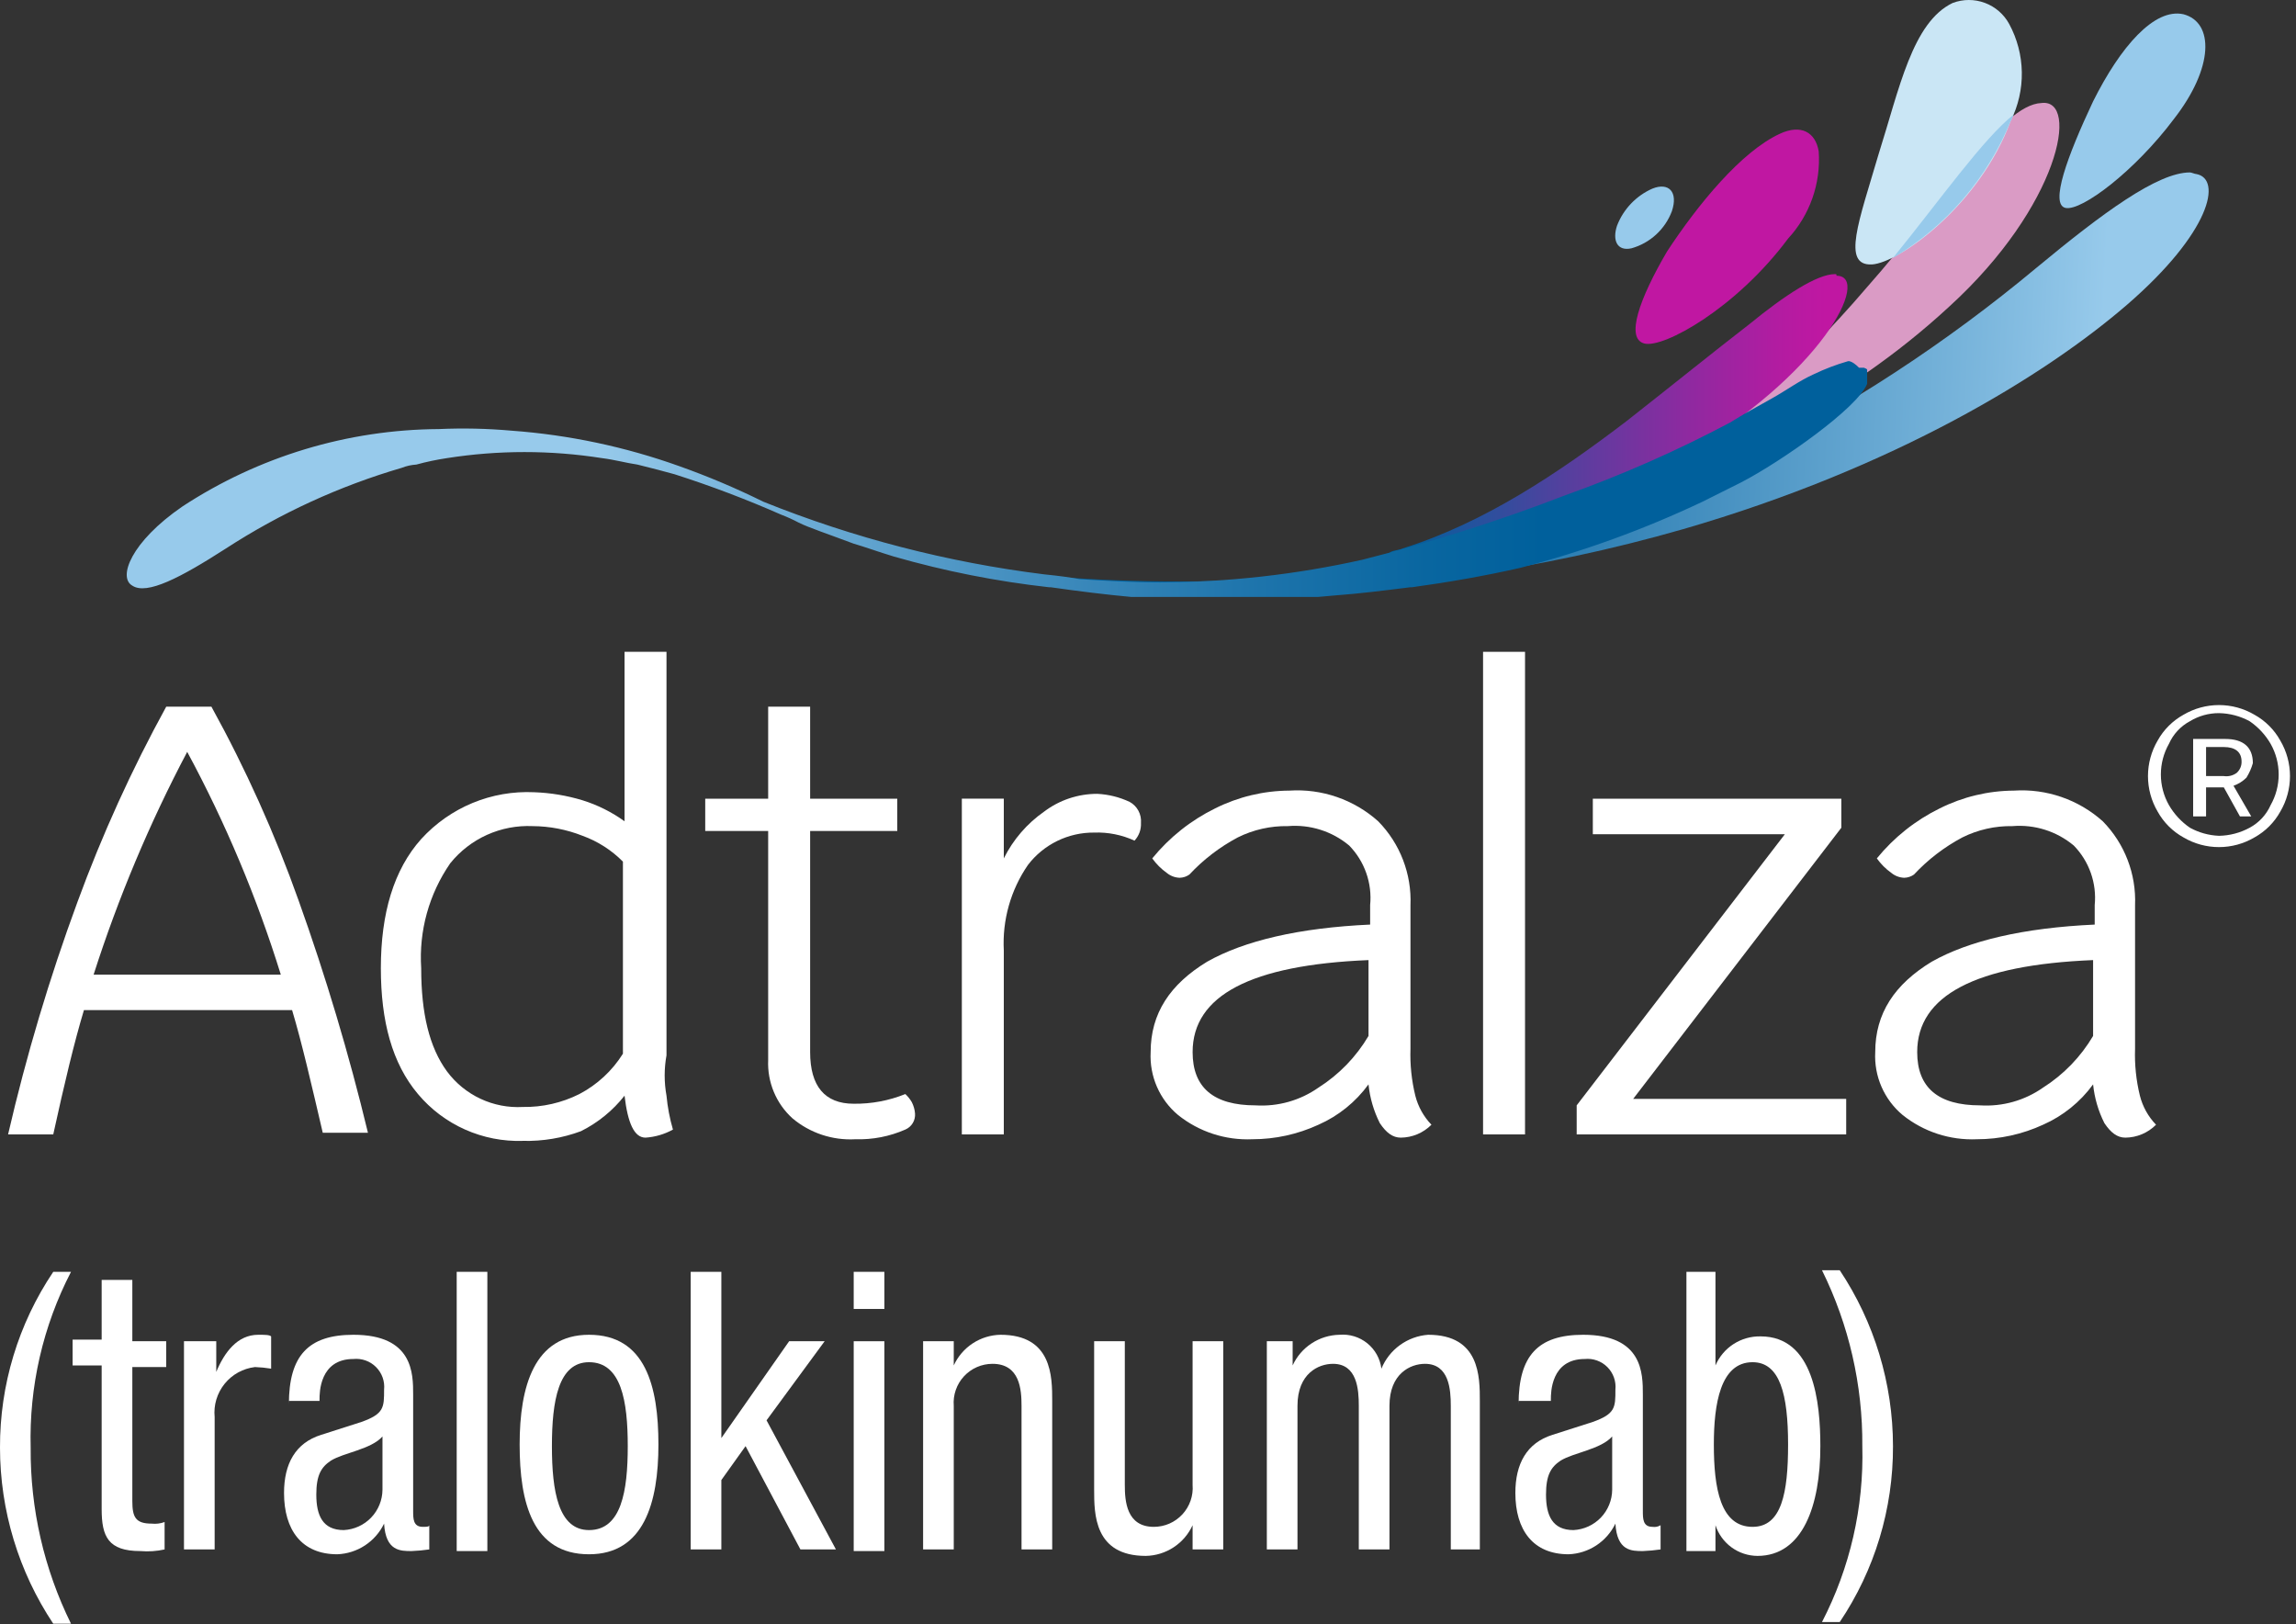 <svg width="123" height="87" viewBox="0 0 123 87" fill="none" xmlns="http://www.w3.org/2000/svg">
<rect x="0" y="0" width="123" height="87" fill="#333333" stroke="none"/>
<path d="M62.42 31.541C56.8 31.195 55.417 30.763 57.146 30.936C61.782 31.265 66.438 31.208 71.065 30.763C78.8 30.03 86.349 27.953 93.37 24.624C98.995 21.816 104.275 18.363 109.104 14.336C112.649 11.397 115.588 9.236 117.317 9.236C117.404 9.236 117.577 9.322 117.663 9.322C119.047 9.582 118.441 12.434 113.946 16.325C109.537 20.129 101.497 25.057 90.171 28.342C82.514 30.54 74.588 31.659 66.621 31.665C65.005 31.665 63.589 31.615 62.42 31.541Z" fill="url(#paint0_linear_1_552)"/>
<path d="M100.026 15.374C96.049 20.042 92.072 23.155 92.332 23.673C92.505 24.192 98.643 21.771 104.435 16.411C110.314 11.051 111.438 5.259 109.363 5.518C107.202 5.605 104.089 10.792 100.026 15.374Z" fill="#DA9BC5"/>
<path d="M89.566 11.311C89.386 11.788 89.097 12.217 88.722 12.562C88.346 12.908 87.895 13.16 87.404 13.299C86.626 13.472 86.367 12.867 86.626 12.089C86.796 11.648 87.051 11.245 87.378 10.904C87.704 10.562 88.095 10.289 88.528 10.1C89.393 9.755 89.912 10.273 89.566 11.311Z" fill="#97CAEB"/>
<path d="M74.523 29.553C74.696 29.466 74.955 29.466 75.128 29.38C79.537 27.997 83.514 25.317 87.145 22.55C89.566 20.648 91.814 18.833 93.716 17.363C95.618 15.807 97.347 14.683 98.298 14.683C98.384 14.683 98.384 14.683 98.384 14.769C100.286 14.769 97.606 20.13 89.998 24.452C85.209 27.116 79.967 28.867 74.538 29.614C74.413 29.613 74.403 29.593 74.523 29.553Z" fill="url(#paint1_linear_1_552)"/>
<path d="M89.305 13.472C87.835 15.979 87.057 18.14 88.095 18.4C89.132 18.659 93.023 16.498 95.789 12.78C96.367 12.155 96.81 11.419 97.093 10.616C97.375 9.813 97.49 8.961 97.432 8.112C97.259 7.075 96.481 6.642 95.357 7.161C93.282 8.112 90.948 10.965 89.305 13.472Z" fill="#C017A2"/>
<path d="M100.631 8.285C99.593 11.829 98.642 14.25 100.285 14.164C101.755 14.077 106.077 10.965 107.72 6.469C108.124 5.661 108.327 4.768 108.312 3.865C108.297 2.962 108.064 2.076 107.634 1.282C107.35 0.761 106.887 0.36 106.331 0.154C105.775 -0.053 105.163 -0.051 104.608 0.158C102.446 1.196 101.755 4.74 100.631 8.285Z" fill="#CAE6F5"/>
<path d="M112.129 5.432C110.746 8.371 109.795 10.965 110.659 11.138C111.524 11.311 114.377 9.149 116.452 6.383C118.613 3.616 118.613 1.196 116.97 0.763C115.414 0.417 113.599 2.492 112.129 5.432Z" fill="#97CAEB"/>
<path d="M107.719 6.469C107.806 6.383 107.806 6.21 107.892 6.123C106.25 7.42 104.002 10.619 101.408 13.818C104.257 12.122 106.473 9.541 107.719 6.469Z" fill="#97CAEB"/>
<path d="M60.593 31.973C59.264 31.85 57.85 31.678 56.28 31.454H56.193C53.385 31.141 50.609 30.591 47.894 29.812C47.029 29.552 46.337 29.293 45.732 29.12C44.349 28.601 43.312 28.255 42.793 27.996C42.485 27.832 42.167 27.688 41.842 27.564C39.979 26.743 38.075 26.022 36.136 25.402C35.531 25.23 34.839 25.057 34.148 24.884C33.542 24.797 32.937 24.624 32.246 24.538C29.496 24.106 26.696 24.106 23.946 24.538C23.392 24.621 22.844 24.736 22.303 24.884C22.037 24.9 21.774 24.958 21.525 25.057C18.191 26.032 15.016 27.488 12.102 29.379C9.681 30.936 7.866 31.887 7.088 31.368C6.31 30.936 7.001 29.034 9.768 27.131C13.854 24.451 18.627 23.01 23.514 22.982C24.811 22.924 26.111 22.953 27.404 23.068C30.474 23.292 33.498 23.932 36.395 24.97C37.93 25.515 39.431 26.15 40.891 26.872C45.716 28.813 50.773 30.121 55.934 30.763C56.798 30.849 57.404 30.936 57.836 31.022C59.219 31.108 60.689 31.195 62.158 31.195C65.794 31.181 69.417 30.776 72.965 29.985C76.663 29.054 80.301 27.899 83.858 26.526C86.888 25.444 89.835 24.144 92.676 22.636C93.368 22.204 94.146 21.771 94.924 21.339C95.702 20.907 96.394 20.388 97.172 20.042C97.757 19.761 98.364 19.53 98.987 19.351C98.987 19.351 99.16 19.264 99.593 19.697H99.852C99.914 19.715 99.972 19.745 100.025 19.783V20.561C99.506 21.858 95.443 24.711 93.281 25.835L91.207 26.872C88.07 28.36 84.799 29.547 81.437 30.417C79.535 30.849 77.547 31.195 75.645 31.454H75.559C74.175 31.627 72.792 31.8 71.582 31.887C71.252 31.918 70.928 31.946 70.61 31.973H60.593Z" fill="url(#paint2_linear_1_552)"/>
<path d="M15.648 54.105H4.496C3.977 55.834 3.459 57.995 2.853 60.762H0.433C1.409 56.538 2.65 52.38 4.15 48.313C5.469 44.711 7.059 41.214 8.905 37.852H11.326C13.16 41.178 14.721 44.648 15.994 48.226C17.455 52.306 18.696 56.462 19.712 60.675H17.291C16.686 58.082 16.167 55.834 15.648 54.105ZM15.043 52.203C13.762 48.073 12.083 44.077 10.029 40.272C8.011 44.094 6.333 48.087 5.015 52.203H15.043Z" fill="white"/>
<path d="M35.705 58.687C35.763 59.302 35.878 59.91 36.051 60.503C35.599 60.753 35.097 60.901 34.581 60.935C33.976 60.935 33.63 60.157 33.458 58.687C32.83 59.486 32.032 60.135 31.123 60.589C30.128 60.958 29.072 61.134 28.011 61.108C26.946 61.143 25.886 60.935 24.913 60.501C23.939 60.067 23.077 59.417 22.392 58.601C21.008 56.958 20.403 54.71 20.403 51.857C20.403 48.918 21.095 46.584 22.564 44.941C23.327 44.104 24.264 43.445 25.31 43.011C26.356 42.578 27.485 42.381 28.616 42.434C29.496 42.465 30.368 42.61 31.21 42.866C32.015 43.117 32.774 43.497 33.458 43.99V34.913H35.705V56.526C35.575 57.24 35.575 57.973 35.705 58.687ZM31.037 58.601C31.993 58.1 32.798 57.354 33.371 56.439V46.151C32.762 45.536 32.024 45.063 31.21 44.768C30.357 44.43 29.448 44.254 28.53 44.249C27.69 44.212 26.854 44.372 26.088 44.717C25.322 45.063 24.648 45.584 24.121 46.238C22.984 47.882 22.435 49.862 22.564 51.857C22.564 54.278 22.997 56.094 23.948 57.39C24.415 58.018 25.031 58.521 25.74 58.853C26.449 59.185 27.229 59.336 28.011 59.292C29.061 59.309 30.099 59.072 31.037 58.601Z" fill="white"/>
<path d="M48.846 59.033C48.943 59.221 49.002 59.427 49.019 59.638C49.034 59.818 48.992 59.999 48.899 60.154C48.806 60.309 48.666 60.431 48.5 60.502C47.657 60.873 46.741 61.05 45.82 61.021C44.594 61.089 43.388 60.687 42.449 59.897C42.018 59.505 41.678 59.023 41.454 58.485C41.23 57.947 41.127 57.367 41.152 56.785V44.509H37.78V42.78H41.152V37.852H43.4V42.78H48.068V44.509H43.4V56.353C43.4 58.168 44.178 59.119 45.734 59.119C46.681 59.131 47.621 58.955 48.5 58.6C48.636 58.727 48.753 58.873 48.846 59.033Z" fill="white"/>
<path d="M60.518 42.952C60.717 43.061 60.88 43.225 60.987 43.425C61.094 43.624 61.142 43.85 61.123 44.076C61.132 44.25 61.106 44.423 61.047 44.587C60.987 44.75 60.896 44.9 60.778 45.027C60.101 44.716 59.361 44.568 58.616 44.595C57.932 44.589 57.255 44.742 56.64 45.042C56.025 45.342 55.488 45.781 55.072 46.324C54.146 47.666 53.69 49.278 53.775 50.906V60.762H51.527V42.779H53.775V45.978C54.274 44.975 55.017 44.113 55.936 43.471C56.757 42.85 57.76 42.517 58.789 42.52C59.388 42.55 59.975 42.697 60.518 42.952Z" fill="white"/>
<path d="M75.82 58.687C75.968 59.272 76.266 59.809 76.685 60.243C76.25 60.681 75.66 60.93 75.042 60.935C74.61 60.935 74.264 60.675 73.918 60.157C73.591 59.508 73.386 58.804 73.313 58.082C72.626 59.026 71.702 59.772 70.633 60.243C69.522 60.756 68.312 61.021 67.089 61.021C65.65 61.084 64.237 60.624 63.112 59.724C62.622 59.315 62.234 58.797 61.979 58.212C61.724 57.627 61.608 56.99 61.642 56.353C61.642 54.278 62.679 52.721 64.668 51.511C66.656 50.387 69.596 49.696 73.4 49.523V48.485C73.457 47.902 73.387 47.314 73.192 46.761C72.998 46.209 72.685 45.705 72.276 45.287C71.36 44.522 70.179 44.15 68.991 44.249C68.062 44.233 67.142 44.441 66.311 44.854C65.342 45.369 64.465 46.041 63.717 46.843C63.565 46.951 63.385 47.011 63.198 47.016C62.945 47.008 62.702 46.916 62.507 46.756C62.206 46.542 61.943 46.279 61.728 45.978C62.646 44.852 63.796 43.938 65.1 43.298C66.335 42.68 67.696 42.354 69.077 42.347C69.939 42.291 70.803 42.408 71.62 42.69C72.436 42.972 73.188 43.414 73.832 43.99C74.412 44.581 74.865 45.285 75.162 46.058C75.46 46.832 75.596 47.658 75.561 48.485V56.18C75.532 57.023 75.62 57.867 75.82 58.687ZM70.633 58.255C71.733 57.557 72.651 56.609 73.313 55.488V51.425C67.002 51.684 63.89 53.327 63.89 56.353C63.89 58.255 65.014 59.206 67.261 59.206C68.461 59.281 69.65 58.945 70.633 58.255Z" fill="white"/>
<path d="M81.698 34.913H79.45V60.762H81.698V34.913Z" fill="white"/>
<path d="M98.903 58.86V60.762H84.465V59.206L95.618 44.682H85.33V42.78H98.643V44.336L87.491 58.86H98.903Z" fill="white"/>
<path d="M114.637 58.687C114.785 59.272 115.083 59.809 115.502 60.243C115.067 60.681 114.476 60.93 113.859 60.935C113.427 60.935 113.081 60.675 112.735 60.157C112.408 59.508 112.203 58.804 112.13 58.082C111.443 59.026 110.518 59.772 109.45 60.243C108.339 60.756 107.129 61.021 105.905 61.021C104.466 61.084 103.053 60.624 101.929 59.724C101.438 59.315 101.051 58.797 100.795 58.212C100.54 57.627 100.425 56.99 100.459 56.353C100.459 54.278 101.496 52.721 103.485 51.511C105.473 50.387 108.412 49.696 112.216 49.523V48.485C112.274 47.902 112.203 47.314 112.009 46.761C111.815 46.209 111.502 45.705 111.093 45.287C110.176 44.522 108.996 44.15 107.807 44.249C106.878 44.233 105.959 44.441 105.127 44.854C104.159 45.369 103.282 46.041 102.534 46.843C102.382 46.951 102.201 47.011 102.015 47.016C101.762 47.008 101.519 46.916 101.323 46.756C101.022 46.542 100.759 46.279 100.545 45.978C101.463 44.852 102.613 43.938 103.917 43.298C105.152 42.68 106.513 42.354 107.894 42.347C108.756 42.291 109.62 42.408 110.437 42.69C111.253 42.972 112.005 43.414 112.649 43.99C113.229 44.581 113.682 45.285 113.979 46.058C114.277 46.832 114.412 47.658 114.378 48.485V56.18C114.349 57.023 114.436 57.867 114.637 58.687ZM109.45 58.255C110.55 57.557 111.468 56.609 112.13 55.488V51.425C105.819 51.684 102.707 53.327 102.707 56.353C102.707 58.255 103.83 59.206 106.078 59.206C107.278 59.281 108.467 58.945 109.45 58.255Z" fill="white"/>
<path d="M3.804 68.123C2.299 71.031 1.556 74.273 1.643 77.546C1.618 80.813 2.358 84.04 3.804 86.97H2.853C0.995 84.178 0.003 80.9 0 77.546C-0.013 74.19 0.98 70.908 2.853 68.123H3.804Z" fill="white"/>
<path d="M5.446 68.555H7.089V71.84H8.904V73.223H7.089V80.399C7.089 81.263 7.262 81.609 8.126 81.609C8.36 81.635 8.597 81.606 8.818 81.523V82.992C8.393 83.087 7.955 83.116 7.521 83.079C5.792 83.079 5.446 82.301 5.446 80.831V73.137H3.89V71.754H5.446V68.555Z" fill="white"/>
<path d="M9.943 71.84H11.585V73.482C12.018 72.445 12.709 71.494 13.833 71.494C14.179 71.494 14.438 71.494 14.525 71.58V73.309C14.239 73.262 13.95 73.233 13.66 73.223C13.021 73.298 12.436 73.62 12.032 74.121C11.628 74.623 11.436 75.262 11.499 75.903V82.992H9.856V71.84H9.943Z" fill="white"/>
<path d="M15.476 75.211C15.476 72.618 16.513 71.494 18.934 71.494C22.133 71.494 22.133 73.569 22.133 74.693V80.917C22.133 81.349 22.133 81.782 22.651 81.782C22.824 81.782 22.997 81.782 22.997 81.695V82.992C22.682 83.038 22.364 83.067 22.046 83.079C21.441 83.079 20.663 83.079 20.576 81.609C20.347 82.084 19.992 82.488 19.55 82.778C19.109 83.067 18.597 83.231 18.069 83.251C16.167 83.251 15.216 81.955 15.216 79.966C15.216 78.41 15.822 77.286 17.205 76.854L19.366 76.162C20.576 75.73 20.576 75.384 20.576 74.433C20.599 74.212 20.571 73.989 20.497 73.779C20.422 73.57 20.301 73.38 20.144 73.223C19.987 73.066 19.797 72.945 19.588 72.871C19.378 72.796 19.155 72.769 18.934 72.791C17.118 72.791 17.118 74.606 17.118 74.952V75.038H15.476V75.211ZM20.49 76.94C19.885 77.632 18.415 77.805 17.724 78.237C17.205 78.583 16.945 79.015 16.945 80.053C16.945 81.177 17.291 81.955 18.415 81.955C18.971 81.927 19.497 81.688 19.882 81.287C20.268 80.885 20.485 80.35 20.49 79.793V76.94Z" fill="white"/>
<path d="M26.108 68.122H24.466V83.079H26.108V68.122Z" fill="white"/>
<path d="M31.555 71.494C34.581 71.494 35.273 74.26 35.273 77.373C35.273 80.485 34.495 83.251 31.555 83.251C28.529 83.251 27.838 80.485 27.838 77.373C27.838 74.26 28.616 71.494 31.555 71.494ZM33.63 77.459C33.63 75.038 33.284 72.963 31.555 72.963C29.913 72.963 29.567 75.038 29.567 77.459C29.567 79.88 29.913 81.955 31.555 81.955C33.284 81.955 33.63 79.88 33.63 77.459Z" fill="white"/>
<path d="M44.782 82.992H42.88L39.941 77.459L38.644 79.275V82.992H37.001V68.122H38.644V77.027L42.275 71.84H44.177L41.065 76.076L44.782 82.992Z" fill="white"/>
<path d="M45.734 68.122H47.377V70.111H45.734V68.122ZM45.734 71.84H47.377V83.079H45.734V71.84Z" fill="white"/>
<path d="M49.538 71.84H51.094V73.136C51.315 72.654 51.667 72.244 52.111 71.953C52.554 71.663 53.071 71.503 53.601 71.494C56.368 71.494 56.368 73.742 56.368 75.038V82.992H54.725V75.298C54.725 74.433 54.639 73.05 53.169 73.05C52.882 73.05 52.598 73.11 52.334 73.225C52.071 73.34 51.835 73.509 51.64 73.72C51.445 73.931 51.296 74.18 51.202 74.452C51.108 74.723 51.071 75.011 51.094 75.298V82.992H49.452V71.84H49.538Z" fill="white"/>
<path d="M65.445 82.992H63.889V81.695C63.668 82.177 63.316 82.588 62.872 82.878C62.429 83.169 61.912 83.328 61.382 83.338C58.615 83.338 58.615 81.09 58.615 79.793V71.84H60.258V79.534C60.258 80.398 60.344 81.782 61.814 81.782C62.101 81.781 62.386 81.722 62.649 81.607C62.912 81.491 63.148 81.323 63.343 81.112C63.538 80.901 63.687 80.651 63.781 80.38C63.875 80.108 63.912 79.82 63.889 79.534V71.84H65.531V82.992H65.445Z" fill="white"/>
<path d="M67.693 71.84H69.249V73.136C69.469 72.654 69.822 72.244 70.265 71.954C70.709 71.663 71.226 71.504 71.756 71.494C72.293 71.447 72.827 71.61 73.246 71.948C73.665 72.287 73.937 72.775 74.004 73.309C74.211 72.803 74.556 72.366 74.999 72.045C75.442 71.724 75.966 71.533 76.511 71.494C79.277 71.494 79.277 73.742 79.277 75.038V82.992H77.721V75.298C77.721 74.433 77.635 73.05 76.338 73.05C75.56 73.05 74.436 73.569 74.436 75.298V82.992H72.793V75.298C72.793 74.433 72.707 73.05 71.41 73.05C70.632 73.05 69.508 73.569 69.508 75.298V82.992H67.866V71.84H67.693Z" fill="white"/>
<path d="M81.353 75.211C81.353 72.618 82.39 71.494 84.811 71.494C88.01 71.494 88.01 73.569 88.01 74.693V80.917C88.01 81.349 88.01 81.782 88.528 81.782C88.678 81.804 88.831 81.774 88.96 81.695V82.992C88.645 83.038 88.328 83.067 88.01 83.079C87.404 83.079 86.626 83.079 86.54 81.609C86.31 82.084 85.955 82.488 85.514 82.778C85.072 83.067 84.56 83.231 84.033 83.251C82.131 83.251 81.18 81.955 81.18 79.966C81.18 78.41 81.785 77.286 83.168 76.854L85.329 76.162C86.54 75.73 86.54 75.384 86.54 74.433C86.562 74.212 86.535 73.989 86.46 73.779C86.385 73.57 86.265 73.38 86.108 73.223C85.951 73.066 85.76 72.945 85.551 72.871C85.342 72.796 85.118 72.769 84.897 72.791C83.082 72.791 83.082 74.606 83.082 74.952V75.038H81.353V75.211ZM86.367 76.94C85.762 77.632 84.292 77.805 83.6 78.237C83.082 78.583 82.822 79.015 82.822 80.053C82.822 81.177 83.168 81.955 84.292 81.955C84.849 81.927 85.373 81.688 85.759 81.287C86.145 80.885 86.362 80.35 86.367 79.793V76.94Z" fill="white"/>
<path d="M90.257 68.122H91.9V73.136C92.102 72.665 92.441 72.265 92.872 71.988C93.303 71.711 93.808 71.569 94.32 71.58C97.173 71.58 97.519 75.125 97.519 77.459C97.519 80.658 96.568 83.338 94.147 83.338C93.648 83.334 93.162 83.174 92.759 82.879C92.356 82.584 92.055 82.17 91.9 81.695V83.079H90.344V68.122H90.257ZM93.888 81.782C95.444 81.782 95.79 79.966 95.79 77.373C95.79 74.692 95.358 72.963 93.888 72.963C92.159 72.963 91.813 75.211 91.813 77.373C91.813 79.707 92.159 81.782 93.888 81.782Z" fill="white"/>
<path d="M97.606 86.882C99.111 83.974 99.854 80.732 99.767 77.459C99.792 74.192 99.052 70.965 97.606 68.036H98.557C100.415 70.827 101.407 74.106 101.41 77.459C101.423 80.815 100.43 84.098 98.557 86.882H97.606Z" fill="white"/>
<path d="M120.776 38.284C121.357 38.606 121.837 39.085 122.159 39.667C122.499 40.243 122.678 40.9 122.678 41.569C122.678 42.238 122.499 42.895 122.159 43.471C121.837 44.053 121.357 44.532 120.776 44.854C120.199 45.194 119.543 45.373 118.874 45.373C118.205 45.373 117.548 45.194 116.972 44.854C116.39 44.532 115.911 44.053 115.588 43.471C115.249 42.895 115.07 42.238 115.07 41.569C115.07 40.9 115.249 40.243 115.588 39.667C115.911 39.085 116.39 38.606 116.972 38.284C117.548 37.944 118.205 37.765 118.874 37.765C119.543 37.765 120.199 37.944 120.776 38.284ZM120.516 44.336C121.015 44.068 121.41 43.642 121.64 43.125C121.924 42.624 122.072 42.058 122.072 41.483C122.072 40.907 121.924 40.341 121.64 39.84C121.36 39.358 120.976 38.945 120.516 38.63C120.011 38.356 119.448 38.208 118.874 38.197C118.325 38.196 117.787 38.345 117.318 38.63C116.819 38.897 116.424 39.323 116.194 39.84C115.91 40.341 115.761 40.907 115.761 41.483C115.761 42.058 115.91 42.624 116.194 43.125C116.474 43.607 116.858 44.02 117.318 44.336C117.796 44.598 118.328 44.746 118.874 44.768C119.448 44.758 120.011 44.61 120.516 44.336ZM120.343 41.656C120.147 41.849 119.911 41.996 119.652 42.088L120.603 43.73H119.998L119.133 42.174H118.182V43.73H117.49V39.581H119.219C120.17 39.581 120.689 40.013 120.689 40.877C120.611 41.152 120.494 41.413 120.343 41.656ZM119.825 41.396C119.909 41.32 119.976 41.227 120.021 41.122C120.066 41.018 120.087 40.905 120.084 40.791C120.084 40.272 119.738 40.013 119.133 40.013H118.182V41.569H119.133C119.377 41.605 119.626 41.543 119.825 41.396Z" fill="white"/>
<defs>
<linearGradient id="paint0_linear_1_552" x1="116.403" y1="21.409" x2="58.76" y2="18.781" gradientUnits="userSpaceOnUse">
<stop stop-color="#97CAEB"/>
<stop offset="0.067" stop-color="#97CAEB"/>
<stop offset="0.177" stop-color="#7CB7DD"/>
<stop offset="0.418" stop-color="#4791C1"/>
<stop offset="0.626" stop-color="#2076AD"/>
<stop offset="0.792" stop-color="#0966A0"/>
<stop offset="0.895" stop-color="#00609C"/>
<stop offset="1" stop-color="#00609C"/>
</linearGradient>
<linearGradient id="paint1_linear_1_552" x1="75.338" y1="22.157" x2="97.799" y2="22.157" gradientUnits="userSpaceOnUse">
<stop stop-color="#00609C"/>
<stop offset="0.363" stop-color="#51419E"/>
<stop offset="0.664" stop-color="#8D2AA0"/>
<stop offset="0.884" stop-color="#B21CA1"/>
<stop offset="1" stop-color="#C017A2"/>
</linearGradient>
<linearGradient id="paint2_linear_1_552" x1="7.26" y1="25.719" x2="99.966" y2="25.719" gradientUnits="userSpaceOnUse">
<stop stop-color="#97CAEB"/>
<stop offset="0.267" stop-color="#97CAEB"/>
<stop offset="0.34" stop-color="#7CB7DD"/>
<stop offset="0.499" stop-color="#4791C1"/>
<stop offset="0.636" stop-color="#2076AD"/>
<stop offset="0.746" stop-color="#0966A0"/>
<stop offset="0.814" stop-color="#00609C"/>
<stop offset="1" stop-color="#00609C"/>
</linearGradient>
</defs>
</svg>
